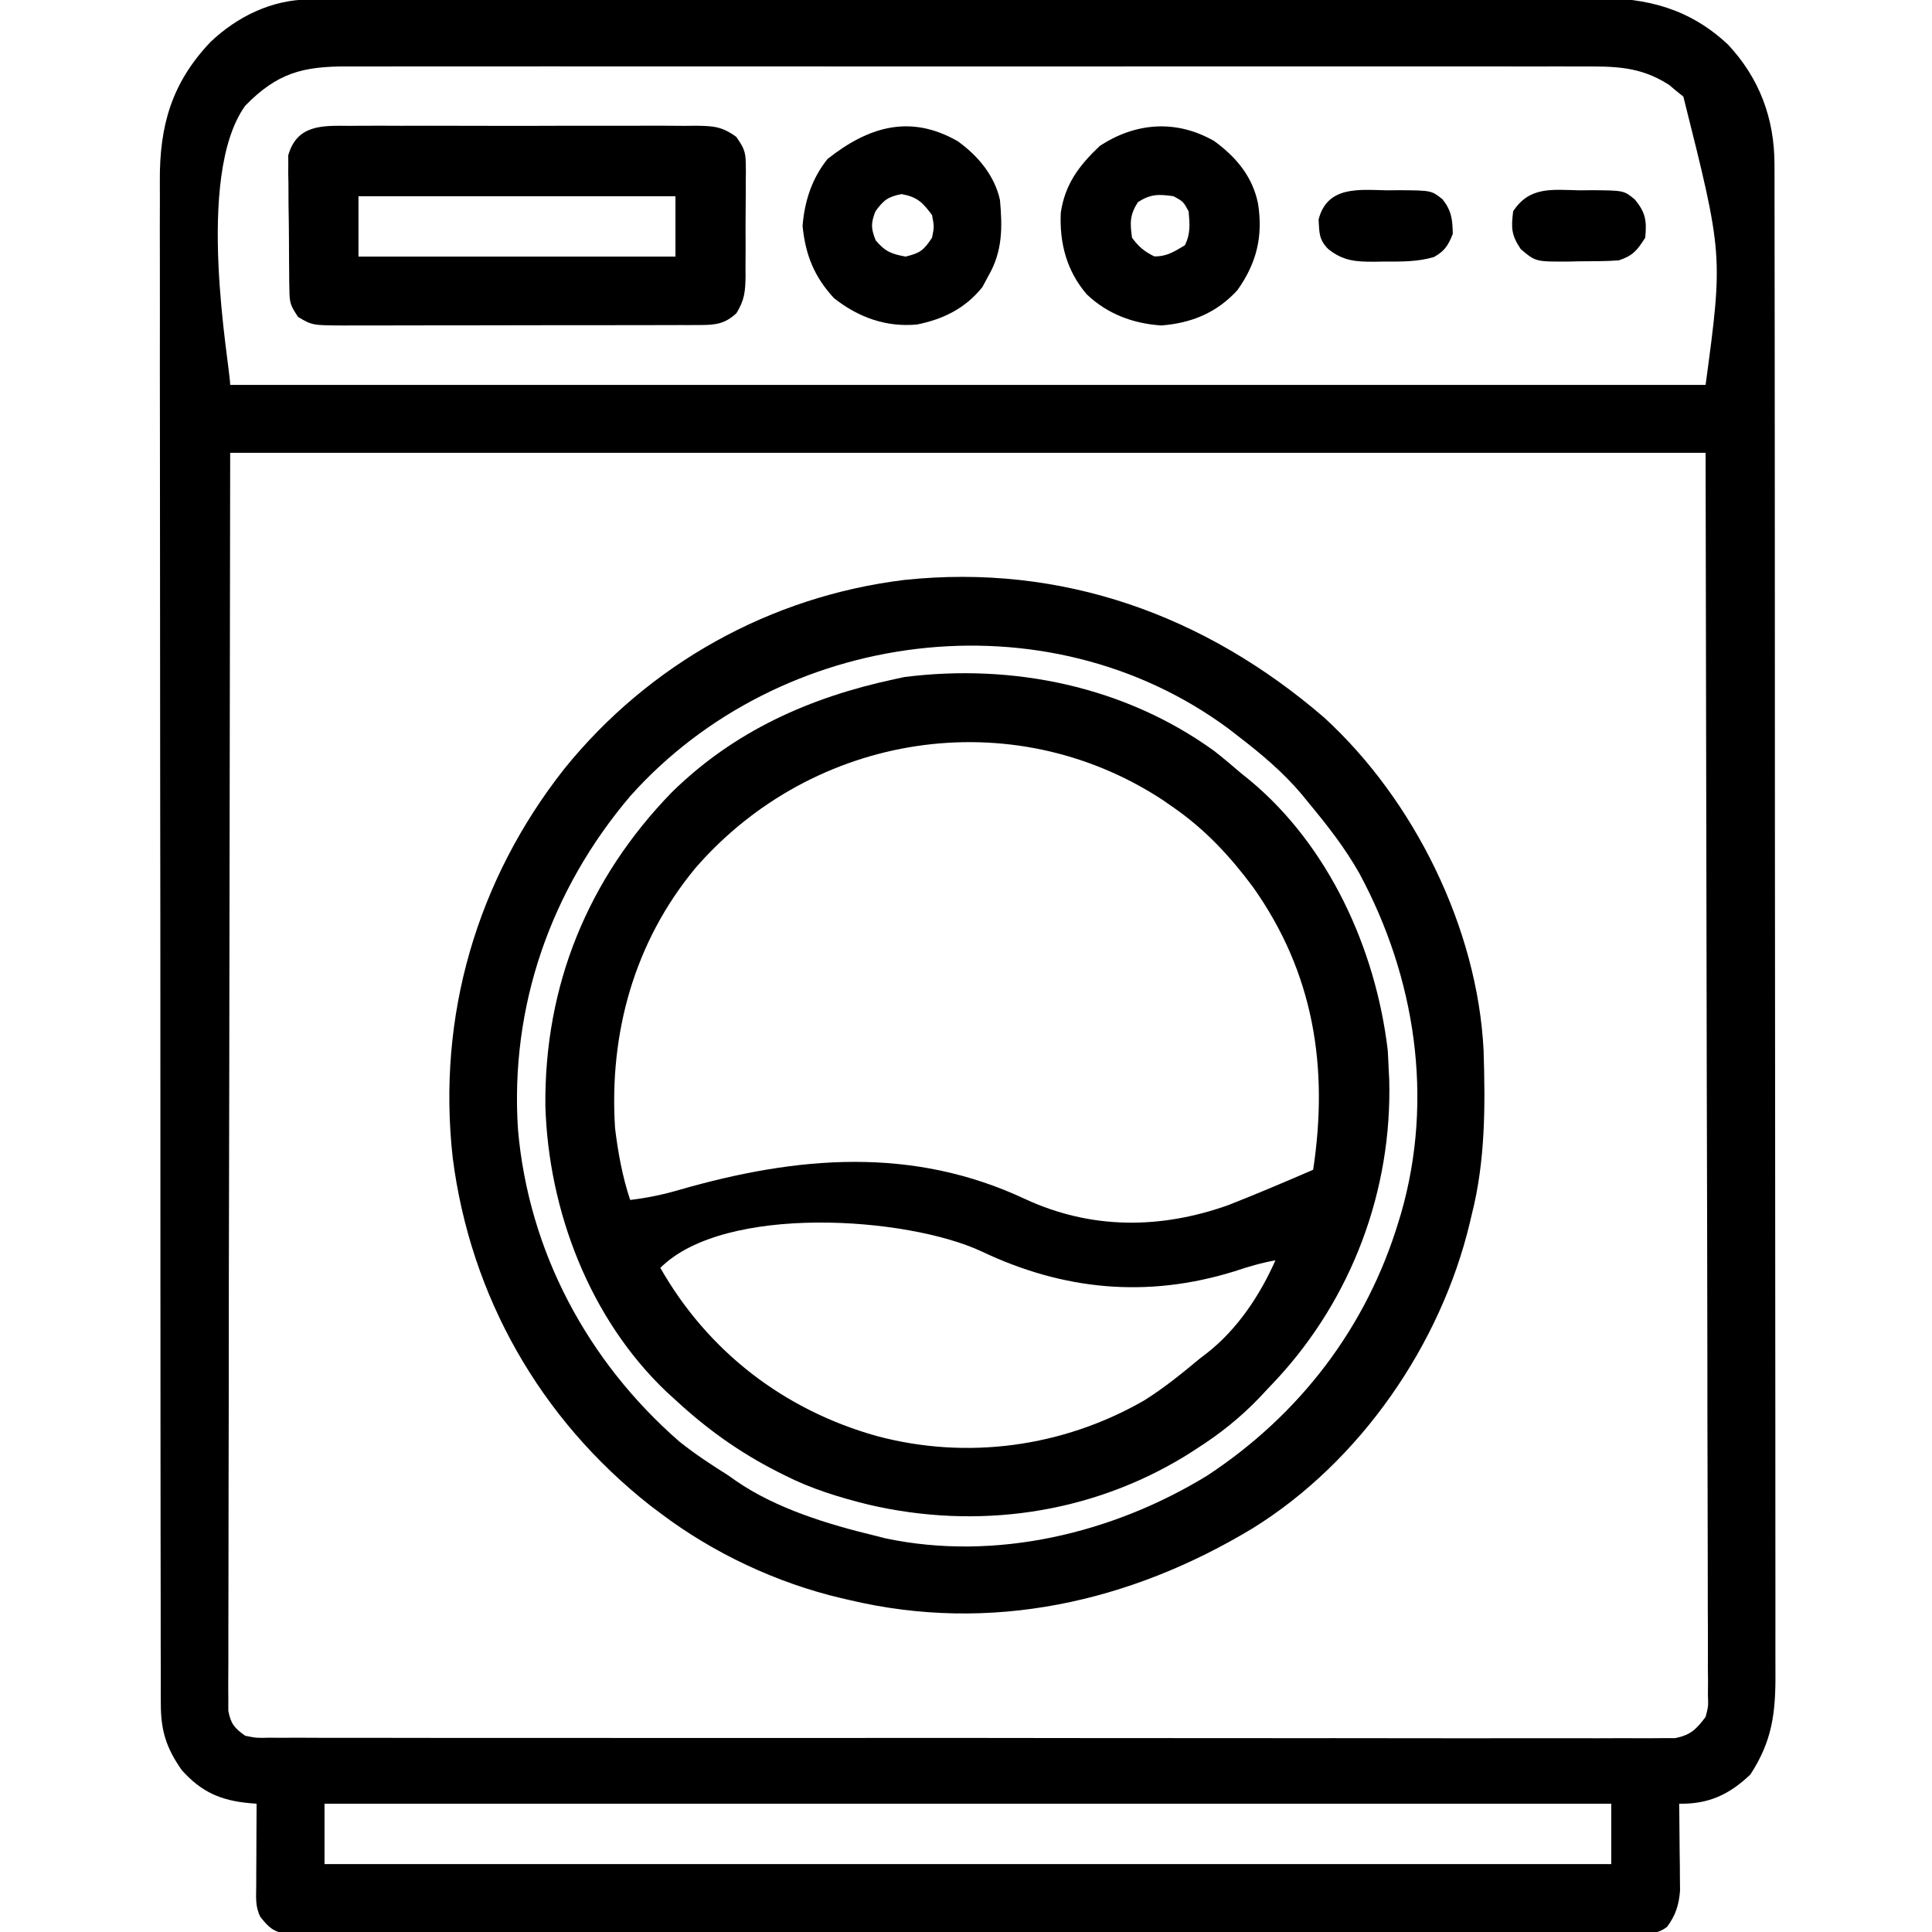 <?xml version="1.0" encoding="UTF-8"?>
<svg version="1.1" xmlns="http://www.w3.org/2000/svg" width="512" height="512">
<path d="M0 0 C1.253 -0.004 2.506 -0.009 3.798 -0.014 C5.196 -0.013 6.595 -0.013 7.993 -0.013 C9.473 -0.016 10.952 -0.02 12.432 -0.024 C16.509 -0.034 20.585 -0.038 24.662 -0.04 C29.055 -0.044 33.447 -0.054 37.84 -0.063 C48.455 -0.082 59.071 -0.093 69.686 -0.101 C74.684 -0.106 79.683 -0.111 84.681 -0.116 C101.298 -0.133 117.914 -0.148 134.53 -0.155 C138.844 -0.157 143.157 -0.159 147.47 -0.161 C148.542 -0.161 149.614 -0.162 150.719 -0.162 C168.08 -0.171 185.442 -0.196 202.803 -0.229 C220.627 -0.262 238.451 -0.28 256.275 -0.283 C266.282 -0.285 276.29 -0.294 286.297 -0.319 C294.822 -0.341 303.346 -0.349 311.87 -0.339 C316.218 -0.335 320.566 -0.337 324.913 -0.356 C328.898 -0.374 332.883 -0.373 336.868 -0.357 C338.305 -0.355 339.742 -0.359 341.179 -0.371 C354.713 -0.476 365.925 2.543 375.977 11.947 C384.321 20.866 388.283 31.539 388.297 43.684 C388.3 44.403 388.304 45.122 388.307 45.863 C388.316 48.261 388.312 50.658 388.307 53.056 C388.31 54.798 388.315 56.539 388.32 58.28 C388.333 63.056 388.332 67.832 388.33 72.608 C388.33 77.762 388.341 82.916 388.35 88.07 C388.367 98.164 388.372 108.258 388.373 118.352 C388.374 126.556 388.378 134.76 388.385 142.964 C388.402 166.223 388.412 189.483 388.41 212.742 C388.41 213.996 388.41 215.25 388.41 216.541 C388.41 217.796 388.41 219.052 388.41 220.345 C388.409 240.695 388.428 261.045 388.456 281.395 C388.485 302.29 388.499 323.185 388.497 344.081 C388.496 355.812 388.502 367.543 388.523 379.274 C388.542 389.261 388.546 399.246 388.532 409.232 C388.526 414.327 388.526 419.422 388.543 424.517 C388.559 429.182 388.556 433.847 388.538 438.512 C388.535 440.198 388.539 441.884 388.55 443.571 C388.614 453.985 387.716 461.511 381.914 470.384 C376.308 475.747 370.772 478.285 363.039 478.134 C363.05 478.896 363.06 479.657 363.071 480.442 C363.113 483.902 363.139 487.362 363.164 490.822 C363.181 492.02 363.198 493.218 363.215 494.453 C363.222 495.61 363.228 496.766 363.235 497.958 C363.245 499.022 363.256 500.085 363.266 501.18 C362.976 504.958 362.098 507.697 359.846 510.754 C357.219 512.761 355.233 512.511 351.95 512.515 C350.668 512.523 349.386 512.531 348.065 512.54 C346.634 512.534 345.204 512.528 343.773 512.522 C342.259 512.526 340.746 512.532 339.232 512.538 C335.062 512.553 330.892 512.548 326.722 512.541 C322.23 512.536 317.737 512.549 313.244 512.559 C304.438 512.576 295.631 512.577 286.825 512.572 C279.67 512.568 272.515 512.569 265.36 512.575 C264.343 512.575 263.326 512.576 262.278 512.577 C260.212 512.578 258.146 512.58 256.08 512.581 C236.692 512.595 217.304 512.59 197.916 512.578 C180.165 512.568 162.414 512.581 144.663 512.605 C126.452 512.63 108.24 512.639 90.029 512.633 C79.798 512.629 69.568 512.631 59.337 512.649 C50.628 512.664 41.92 512.664 33.21 512.647 C28.764 512.638 24.319 512.636 19.873 512.651 C15.806 512.665 11.739 512.661 7.672 512.641 C6.198 512.637 4.724 512.64 3.249 512.651 C1.251 512.664 -0.747 512.65 -2.745 512.635 C-3.857 512.635 -4.969 512.635 -6.114 512.634 C-9.62 512.018 -10.768 510.877 -12.961 508.134 C-14.37 505.316 -14.073 502.962 -14.058 499.814 C-14.055 498.557 -14.052 497.3 -14.049 496.005 C-14.04 494.687 -14.032 493.368 -14.023 492.009 C-14.018 490.669 -14.014 489.33 -14.009 487.99 C-13.998 484.704 -13.981 481.419 -13.961 478.134 C-14.561 478.087 -15.161 478.041 -15.78 477.992 C-23.442 477.29 -28.556 475.068 -33.773 469.259 C-37.901 463.362 -39.335 458.831 -39.344 451.653 C-39.349 450.93 -39.354 450.206 -39.359 449.46 C-39.372 447.04 -39.363 444.621 -39.355 442.201 C-39.36 440.446 -39.366 438.691 -39.374 436.937 C-39.39 432.118 -39.388 427.301 -39.382 422.482 C-39.379 417.284 -39.394 412.087 -39.406 406.889 C-39.427 396.706 -39.432 386.524 -39.43 376.341 C-39.429 368.063 -39.433 359.786 -39.44 351.508 C-39.442 349.124 -39.444 346.74 -39.446 344.356 C-39.448 342.576 -39.448 342.576 -39.449 340.76 C-39.468 318.313 -39.467 295.866 -39.46 273.419 C-39.455 252.89 -39.476 232.361 -39.509 211.832 C-39.543 190.75 -39.558 169.668 -39.553 148.587 C-39.551 136.752 -39.556 124.917 -39.581 113.082 C-39.602 103.005 -39.606 92.928 -39.587 82.851 C-39.578 77.712 -39.576 72.572 -39.597 67.432 C-39.616 62.723 -39.611 58.013 -39.589 53.303 C-39.584 51.604 -39.589 49.905 -39.602 48.206 C-39.712 33.502 -36.492 22.117 -26.187 11.267 C-19.077 4.505 -9.853 0.016 0 0 Z M-16.961 28.134 C-30.563 47.002 -20.961 97.134 -20.961 102.134 C108.069 102.134 237.099 102.134 370.039 102.134 C374.682 67.682 374.682 67.682 364.145 25.732 C363.195 24.972 363.195 24.972 362.227 24.197 C361.602 23.672 360.976 23.147 360.332 22.607 C352.607 17.645 345.851 17.707 336.843 17.753 C335.386 17.75 333.929 17.745 332.472 17.739 C328.477 17.727 324.481 17.733 320.486 17.742 C316.174 17.749 311.861 17.738 307.549 17.73 C299.105 17.717 290.66 17.72 282.216 17.728 C275.353 17.735 268.49 17.736 261.628 17.733 C260.651 17.732 259.674 17.732 258.668 17.731 C256.684 17.73 254.699 17.729 252.715 17.728 C234.109 17.72 215.503 17.73 196.896 17.746 C180.931 17.759 164.966 17.757 149.001 17.743 C130.461 17.727 111.922 17.721 93.382 17.73 C91.405 17.731 89.428 17.732 87.451 17.733 C86.478 17.733 85.506 17.734 84.504 17.734 C77.649 17.737 70.794 17.732 63.94 17.725 C55.586 17.717 47.233 17.719 38.879 17.735 C34.617 17.743 30.355 17.746 26.093 17.736 C22.191 17.727 18.289 17.732 14.387 17.748 C12.976 17.752 11.565 17.75 10.154 17.743 C-1.762 17.686 -8.508 19.491 -16.961 28.134 Z M-20.961 120.134 C-21.043 175.492 -21.126 230.849 -21.211 287.884 C-21.247 305.389 -21.284 322.895 -21.321 340.93 C-21.334 356.567 -21.334 356.567 -21.342 372.204 C-21.346 379.19 -21.361 386.177 -21.383 393.163 C-21.408 401.214 -21.42 409.265 -21.414 417.316 C-21.412 421.437 -21.416 425.558 -21.438 429.679 C-21.457 433.403 -21.458 437.125 -21.444 440.848 C-21.442 442.84 -21.459 444.831 -21.477 446.823 C-21.469 448.001 -21.461 449.18 -21.453 450.395 C-21.454 451.414 -21.456 452.433 -21.457 453.483 C-20.806 456.959 -19.841 458.103 -16.961 460.134 C-13.942 460.735 -13.942 460.735 -10.517 460.64 C-9.869 460.646 -9.22 460.653 -8.553 460.659 C-6.372 460.675 -4.192 460.662 -2.011 460.649 C-0.436 460.654 1.14 460.661 2.716 460.67 C7.052 460.689 11.389 460.682 15.726 460.672 C20.4 460.665 25.074 460.681 29.748 460.694 C38.908 460.715 48.068 460.715 57.228 460.707 C64.671 460.701 72.115 460.702 79.558 460.708 C80.616 460.709 81.674 460.71 82.764 460.711 C84.914 460.713 87.063 460.715 89.213 460.717 C109.384 460.733 129.555 460.725 149.725 460.708 C168.19 460.693 186.655 460.708 205.12 460.737 C224.067 460.766 243.014 460.777 261.961 460.767 C264.103 460.766 266.245 460.765 268.387 460.764 C269.441 460.764 270.495 460.763 271.581 460.763 C279.017 460.761 286.452 460.771 293.888 460.785 C302.948 460.803 312.007 460.803 321.067 460.78 C325.691 460.769 330.315 460.766 334.94 460.784 C339.171 460.801 343.401 460.795 347.632 460.77 C349.165 460.765 350.698 460.769 352.231 460.781 C354.311 460.797 356.389 460.783 358.469 460.761 C360.204 460.76 360.204 460.76 361.974 460.76 C366.071 459.924 367.545 458.447 370.039 455.134 C370.773 452.338 370.773 452.338 370.655 449.287 C370.665 448.11 370.674 446.933 370.685 445.72 C370.67 444.431 370.656 443.143 370.641 441.815 C370.643 440.432 370.647 439.049 370.654 437.667 C370.665 433.86 370.645 430.054 370.62 426.247 C370.598 422.081 370.605 417.916 370.609 413.75 C370.611 405.662 370.588 397.574 370.556 389.486 C370.52 380.132 370.516 370.778 370.512 361.424 C370.486 336.723 370.416 312.022 370.352 287.322 C370.197 204.564 370.197 204.564 370.039 120.134 C241.009 120.134 111.979 120.134 -20.961 120.134 Z M4.039 478.134 C4.039 483.414 4.039 488.694 4.039 494.134 C116.569 494.134 229.099 494.134 345.039 494.134 C345.039 488.854 345.039 483.574 345.039 478.134 C232.509 478.134 119.979 478.134 4.039 478.134 Z " fill="#000000" transform="translate(81.961,-0.134)"/>
<path d="M0 0 C2.466 1.938 4.849 3.943 7.223 5.992 C7.957 6.583 8.692 7.173 9.449 7.781 C30.407 25.184 42.777 52.476 45.973 79.18 C46.08 80.782 46.162 82.387 46.223 83.992 C46.274 84.998 46.326 86.003 46.379 87.039 C47.192 116.433 36.482 145.018 16.539 166.547 C15.775 167.354 15.01 168.161 14.223 168.992 C13.489 169.779 12.756 170.565 12 171.375 C6.865 176.718 1.472 181.02 -4.777 184.992 C-5.693 185.579 -6.608 186.165 -7.551 186.77 C-32.871 202.281 -62.826 206.435 -91.59 199.742 C-99.313 197.822 -106.655 195.601 -113.777 191.992 C-114.687 191.536 -114.687 191.536 -115.614 191.071 C-125.809 185.886 -134.395 179.75 -142.777 171.992 C-143.537 171.303 -144.296 170.613 -145.078 169.902 C-165.509 150.503 -176.423 121.856 -177.25 94.052 C-177.531 62.112 -165.966 33.845 -143.777 10.992 C-127.258 -5.244 -107.212 -14.206 -84.777 -19.008 C-83.884 -19.201 -82.991 -19.395 -82.07 -19.594 C-53.238 -23.219 -23.669 -17.111 0 0 Z M-137.473 31.023 C-153.702 50.603 -160.4 74.855 -158.777 99.992 C-158.002 106.412 -156.823 112.854 -154.777 118.992 C-150.286 118.457 -146.119 117.591 -141.78 116.329 C-110.453 107.302 -79.937 104.737 -50.08 118.763 C-32.638 126.833 -14.304 126.79 3.781 120.344 C11.326 117.381 18.782 114.205 26.223 110.992 C30.33 83.871 26.461 58.847 10.223 35.992 C4.162 27.866 -2.409 20.798 -10.777 14.992 C-11.752 14.315 -12.726 13.639 -13.73 12.941 C-53.794 -13.258 -106.347 -4.798 -137.473 31.023 Z M-146.777 136.992 C-134.167 159.149 -113.981 174.661 -89.499 181.534 C-65.503 187.971 -40.14 184.492 -18.652 172.18 C-13.349 168.868 -8.572 164.991 -3.777 160.992 C-3.161 160.523 -2.545 160.054 -1.91 159.57 C6.146 153.259 12.115 144.279 16.223 134.992 C12.441 135.665 8.926 136.713 5.285 137.93 C-17.836 145.082 -39.987 142.915 -61.574 132.664 C-81.322 123.404 -129.793 120.008 -146.777 136.992 Z " fill="#000000" transform="translate(321.777,199.008)"/>
<path d="M0 0 C23.906 21.867 40.69 55.865 42.293 88.28 C42.754 103.04 42.779 117.513 39.125 131.875 C38.892 132.867 38.892 132.867 38.653 133.878 C30.948 166.243 9.557 197.233 -18.875 214.875 C-51.377 234.507 -88.355 242.818 -125.875 233.875 C-126.897 233.642 -126.897 233.642 -127.939 233.403 C-145.068 229.36 -161.84 221.491 -175.875 210.875 C-176.768 210.202 -177.662 209.529 -178.582 208.836 C-207.71 185.917 -226.218 153.438 -230.908 116.632 C-235.071 79.228 -224.55 43.07 -201.316 13.602 C-178.889 -14.152 -146.694 -32.113 -111.188 -36.438 C-69.434 -40.846 -31.478 -27.126 0 0 Z M-183.875 20.875 C-204.921 45.692 -215.761 76.571 -213.603 109.221 C-210.789 141.521 -195.191 170.653 -170.875 191.875 C-166.737 195.188 -162.361 198.053 -157.875 200.875 C-157.219 201.339 -156.563 201.803 -155.887 202.281 C-145.192 209.68 -131.359 213.864 -118.875 216.875 C-117.987 217.101 -117.099 217.326 -116.184 217.559 C-87.041 223.709 -55.883 216.229 -30.875 200.875 C-6.387 184.744 11.339 161.567 19.812 133.438 C20.015 132.77 20.218 132.103 20.427 131.415 C29.164 101.019 24.217 68.854 9.368 41.321 C5.603 34.659 1.004 28.749 -3.875 22.875 C-4.544 22.053 -5.213 21.23 -5.902 20.383 C-10.941 14.428 -16.694 9.609 -22.875 4.875 C-24.045 3.964 -24.045 3.964 -25.238 3.035 C-73.655 -32.85 -144.165 -23.588 -183.875 20.875 Z " fill="#000000" transform="translate(350.875,190.125)"/>
<path d="M0 0 C1.066 -0.009 2.131 -0.018 3.229 -0.027 C6.749 -0.049 10.269 -0.034 13.789 -0.017 C16.236 -0.02 18.683 -0.025 21.13 -0.032 C26.258 -0.039 31.386 -0.028 36.514 -0.005 C43.088 0.024 49.661 0.007 56.236 -0.023 C61.289 -0.041 66.341 -0.035 71.394 -0.022 C73.818 -0.019 76.243 -0.023 78.667 -0.035 C82.054 -0.047 85.441 -0.028 88.828 0 C89.831 -0.01 90.834 -0.02 91.867 -0.031 C96.482 0.04 98.721 0.142 102.536 2.922 C104.38 5.598 105.041 6.724 105.045 9.899 C105.058 10.703 105.07 11.508 105.083 12.336 C105.07 13.192 105.057 14.047 105.043 14.928 C105.045 15.819 105.048 16.71 105.05 17.629 C105.049 19.508 105.036 21.387 105.011 23.267 C104.977 26.138 104.99 29.006 105.01 31.877 C105.003 33.707 104.993 35.536 104.98 37.366 C104.988 38.649 104.988 38.649 104.995 39.958 C104.916 43.995 104.718 46.151 102.566 49.665 C99.511 52.479 97.056 52.772 93.063 52.781 C91.73 52.787 91.73 52.787 90.369 52.794 C89.397 52.793 88.424 52.793 87.422 52.792 C85.883 52.797 85.883 52.797 84.312 52.802 C80.911 52.812 77.51 52.814 74.109 52.815 C71.749 52.818 69.389 52.822 67.029 52.825 C62.077 52.831 57.126 52.833 52.174 52.832 C45.827 52.832 39.479 52.846 33.131 52.863 C28.255 52.874 23.379 52.876 18.503 52.876 C16.163 52.877 13.822 52.881 11.482 52.889 C8.209 52.899 4.937 52.896 1.665 52.89 C0.696 52.896 -0.272 52.901 -1.27 52.907 C-9.829 52.867 -9.829 52.867 -13.586 50.647 C-15.614 47.605 -15.842 46.957 -15.892 43.53 C-15.908 42.706 -15.924 41.881 -15.941 41.032 C-15.946 40.144 -15.952 39.257 -15.957 38.342 C-15.966 37.426 -15.975 36.51 -15.984 35.566 C-15.999 33.628 -16.008 31.689 -16.011 29.751 C-16.023 26.79 -16.073 23.83 -16.123 20.87 C-16.133 18.986 -16.14 17.101 -16.145 15.217 C-16.164 14.334 -16.184 13.45 -16.204 12.54 C-16.198 11.709 -16.192 10.878 -16.185 10.022 C-16.19 9.296 -16.195 8.571 -16.201 7.823 C-13.88 -0.392 -7.095 -0.072 0 0 Z M2.414 18.647 C2.414 23.927 2.414 29.207 2.414 34.647 C30.134 34.647 57.854 34.647 86.414 34.647 C86.414 29.367 86.414 24.087 86.414 18.647 C58.694 18.647 30.974 18.647 2.414 18.647 Z " fill="#000000" transform="translate(92.586,33.353)"/>
<path d="M0 0 C5.854 4.272 10.189 9.445 11.625 16.613 C12.975 25.3 11.247 32.374 6.137 39.543 C0.627 45.548 -6.046 48.261 -14.023 48.875 C-21.493 48.377 -28.31 45.844 -33.773 40.625 C-39.092 34.432 -41.023 27.071 -40.652 18.98 C-39.522 11.391 -35.798 6.494 -30.336 1.312 C-20.859 -4.928 -10.057 -5.765 0 0 Z M-20.211 16.188 C-22.377 19.567 -22.336 21.685 -21.773 25.625 C-19.997 28.036 -18.558 29.233 -15.898 30.562 C-12.633 30.659 -10.524 29.276 -7.773 27.625 C-6.228 24.533 -6.48 22.031 -6.773 18.625 C-8.19 16.042 -8.19 16.042 -10.773 14.625 C-14.714 14.062 -16.831 14.021 -20.211 16.188 Z " fill="#000000" transform="translate(321.773,37.375)"/>
<path d="M0 0 C5.285 3.801 9.741 9.066 11.156 15.551 C11.823 22.87 11.84 29.105 8.156 35.551 C7.599 36.582 7.043 37.613 6.469 38.676 C1.982 44.253 -3.853 47.153 -10.844 48.551 C-19.067 49.312 -26.409 46.639 -32.844 41.551 C-38.115 35.828 -40.394 30.048 -41.156 22.426 C-40.627 15.859 -38.683 9.838 -34.531 4.676 C-23.939 -3.699 -12.792 -7.372 0 0 Z M-21.844 18.551 C-23.074 21.749 -23.047 23.037 -21.781 26.238 C-19.31 29.187 -17.611 29.873 -13.844 30.551 C-9.977 29.584 -9.099 28.933 -6.844 25.551 C-6.26 22.636 -6.26 22.636 -6.844 19.551 C-9.33 16.187 -10.758 14.75 -14.906 13.988 C-18.528 14.682 -19.683 15.59 -21.844 18.551 Z " fill="#000000" transform="translate(253.844,37.449)"/>
<path d="M0 0 C1.704 -0.016 1.704 -0.016 3.443 -0.033 C11.811 0.041 11.811 0.041 14.73 2.473 C17.551 5.926 17.874 8.114 17.438 12.562 C15.287 15.9 14.233 17.297 10.438 18.562 C6.984 18.817 3.525 18.794 0.062 18.812 C-0.884 18.833 -1.83 18.854 -2.805 18.875 C-11.619 18.925 -11.619 18.925 -15.562 15.562 C-18.063 11.812 -18.099 10.004 -17.562 5.562 C-13.244 -1.109 -7.169 -0.151 0 0 Z " fill="#000000" transform="translate(418.562,50.438)"/>
<path d="M0 0 C1.704 -0.016 1.704 -0.016 3.443 -0.033 C11.779 0.041 11.779 0.041 14.734 2.383 C17.124 5.441 17.37 7.715 17.438 11.562 C16.22 14.606 15.312 16.072 12.445 17.68 C8.101 18.955 3.942 18.891 -0.562 18.875 C-1.897 18.899 -1.897 18.899 -3.258 18.924 C-8.191 18.928 -11.563 18.773 -15.562 15.562 C-18.09 13.035 -17.914 11.19 -18.121 7.73 C-15.816 -1.216 -7.469 -0.157 0 0 Z " fill="#000000" transform="translate(367.562,50.438)"/>
</svg>
